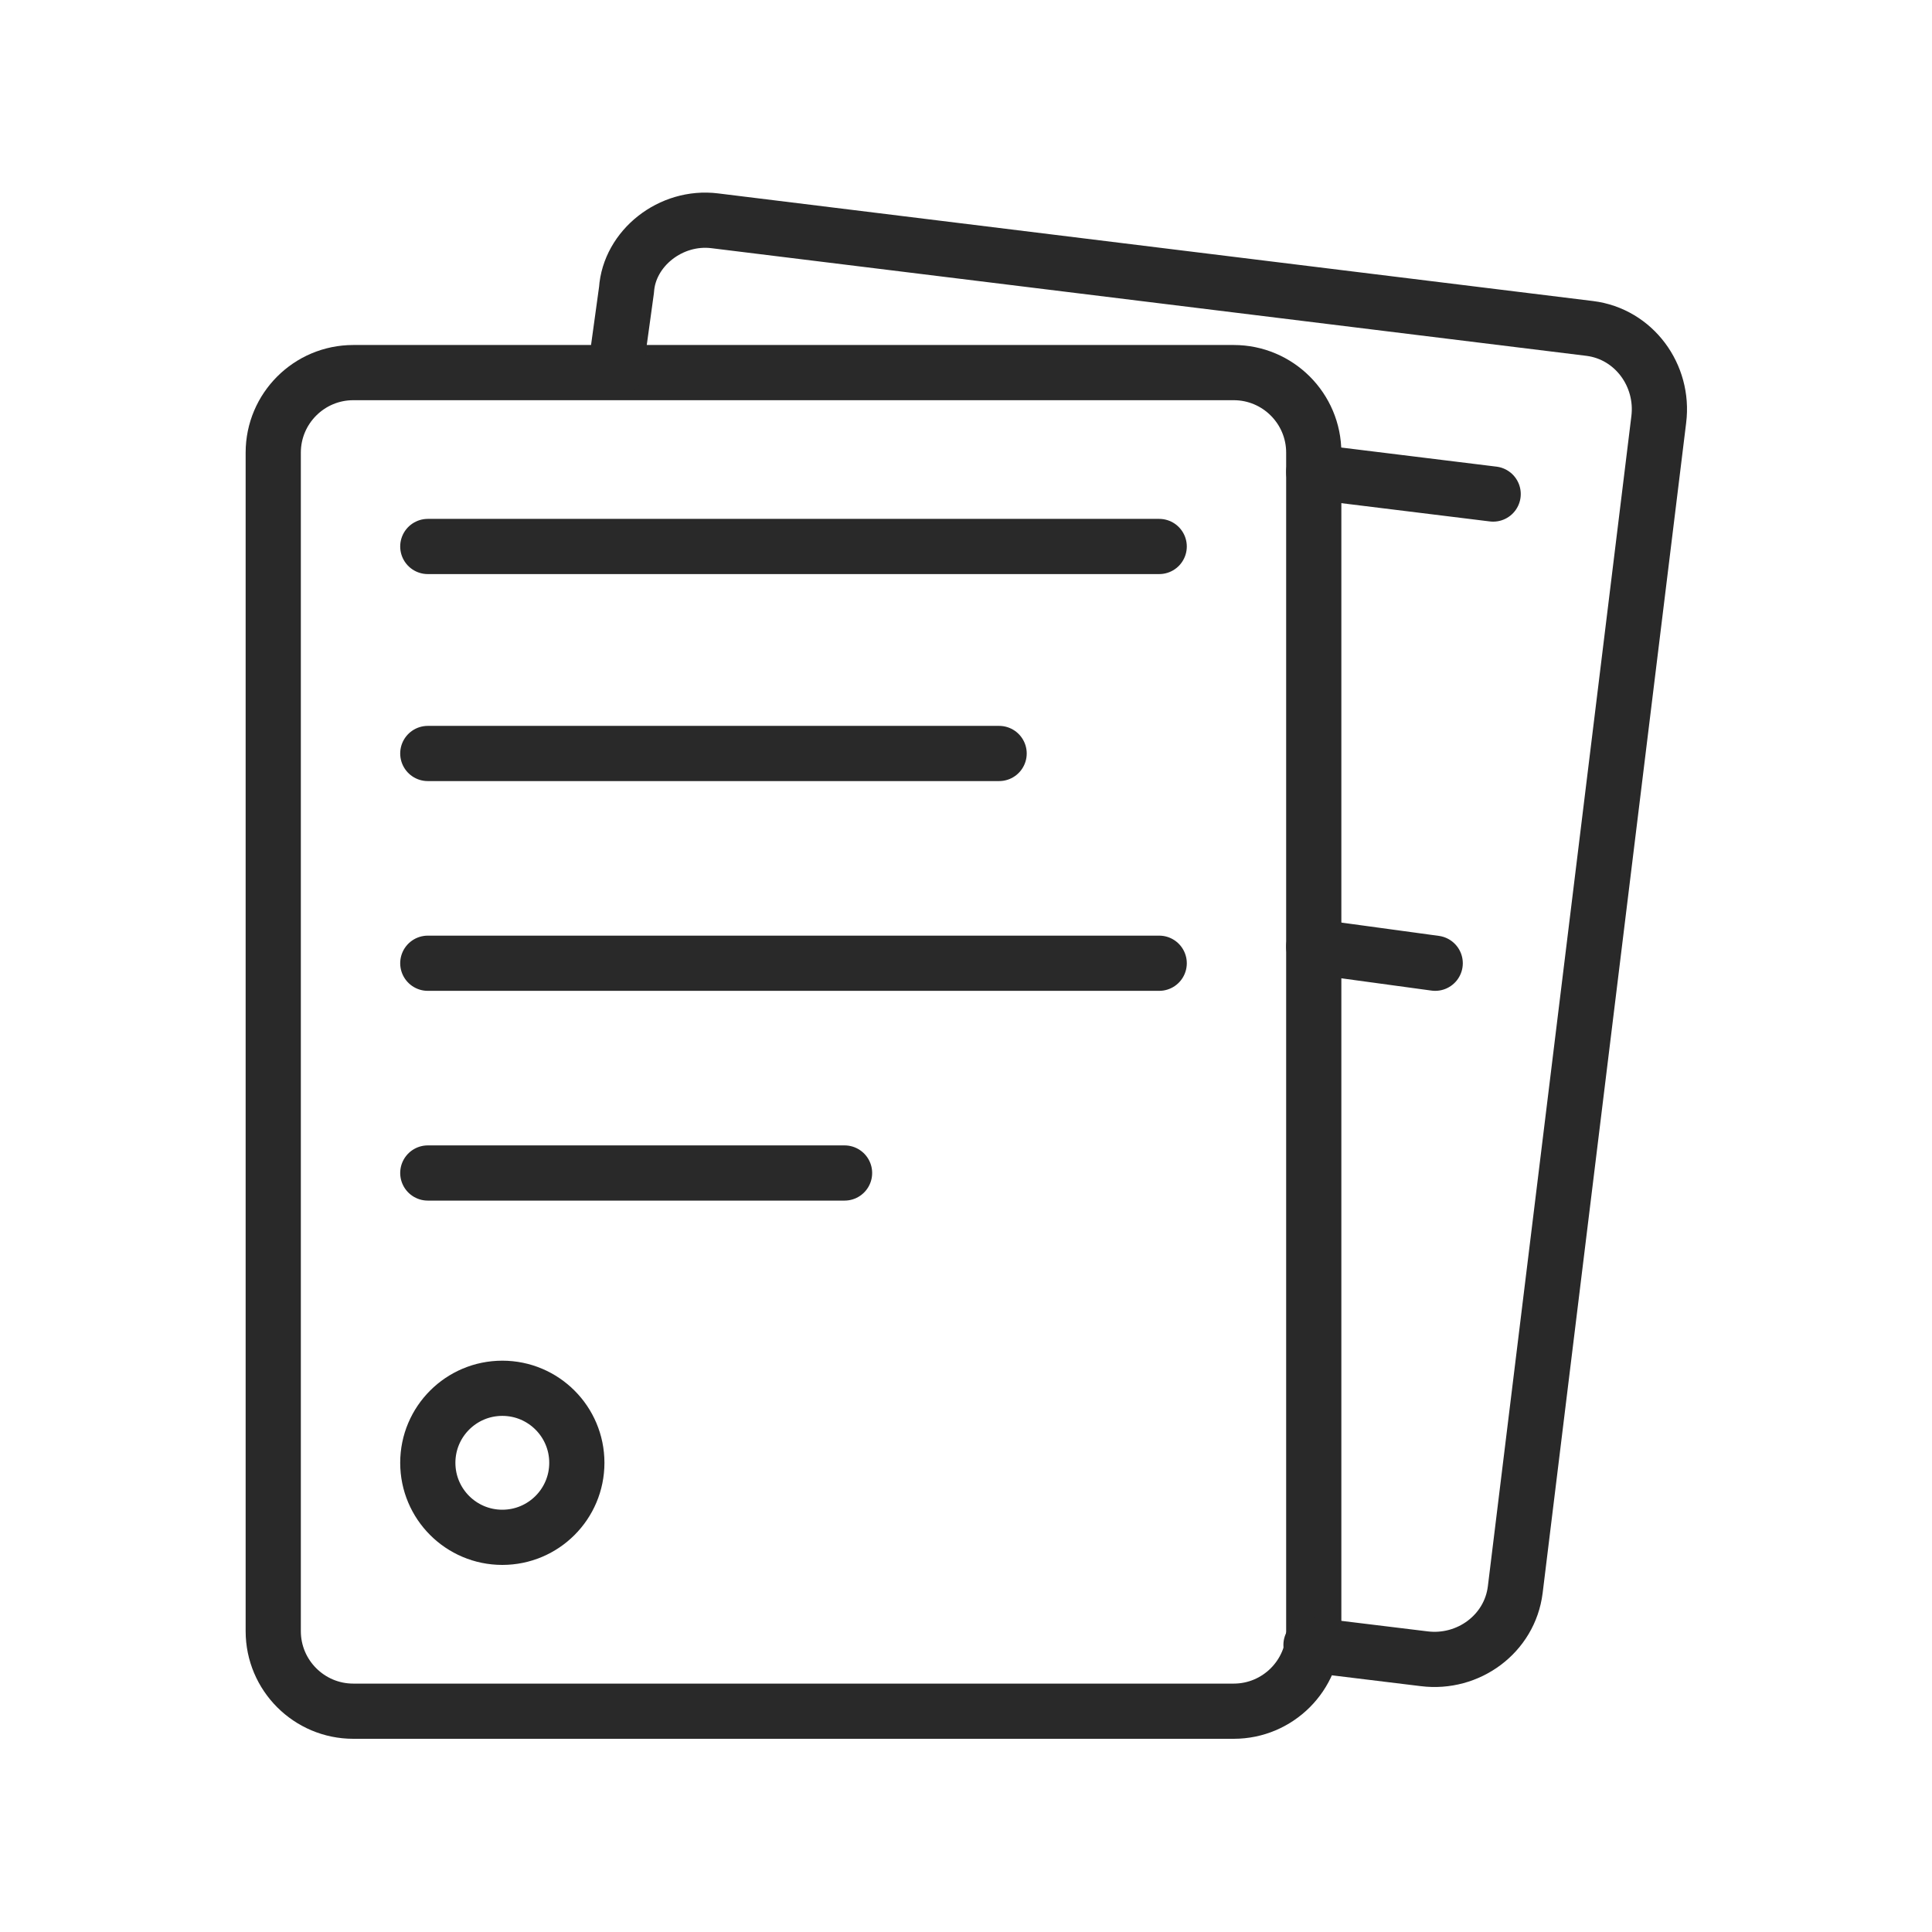 <?xml version="1.0" encoding="utf-8"?>
<!-- Generator: Adobe Illustrator 25.2.3, SVG Export Plug-In . SVG Version: 6.00 Build 0)  -->
<svg version="1.1" id="Layer_1" xmlns="http://www.w3.org/2000/svg" xmlns:xlink="http://www.w3.org/1999/xlink" x="0px" y="0px"
	 viewBox="0 0 70 70" style="enable-background:new 0 0 70 70;" xml:space="preserve">
<style type="text/css">
	.st0{fill:none;stroke:#292929;stroke-width:2;stroke-linecap:round;stroke-linejoin:round;stroke-miterlimit:10;}
</style>
<path class="st0" d="M44.7,62H12.8c-1.6,0-2.9-1.3-2.9-2.9V16.4c0-1.6,1.3-2.9,2.9-2.9h31.9c1.6,0,2.9,1.3,2.9,2.9v42.7
	C47.6,60.7,46.3,62,44.7,62z"/>
<path class="st0" d="M15.5,19.8H42"/>
<path class="st0" d="M15.5,27.3h20.7"/>
<path class="st0" d="M15.5,34.9H42"/>
<path class="st0" d="M15.5,42.5h15.1"/>
<path class="st0" d="M22.3,13.4l0.4-2.9C22.8,9,24.3,7.8,25.9,8l31.7,3.9c1.6,0.2,2.7,1.7,2.5,3.3l-5.2,42.4
	c-0.2,1.6-1.7,2.7-3.3,2.5l-4.1-0.5"/>
<line class="st0" x1="54.1" y1="17.9" x2="47.6" y2="17.1"/>
<line class="st0" x1="52" y1="34.9" x2="47.6" y2="34.3"/>
<circle class="st0" cx="18.2" cy="53" r="2.7"/>
</svg>
